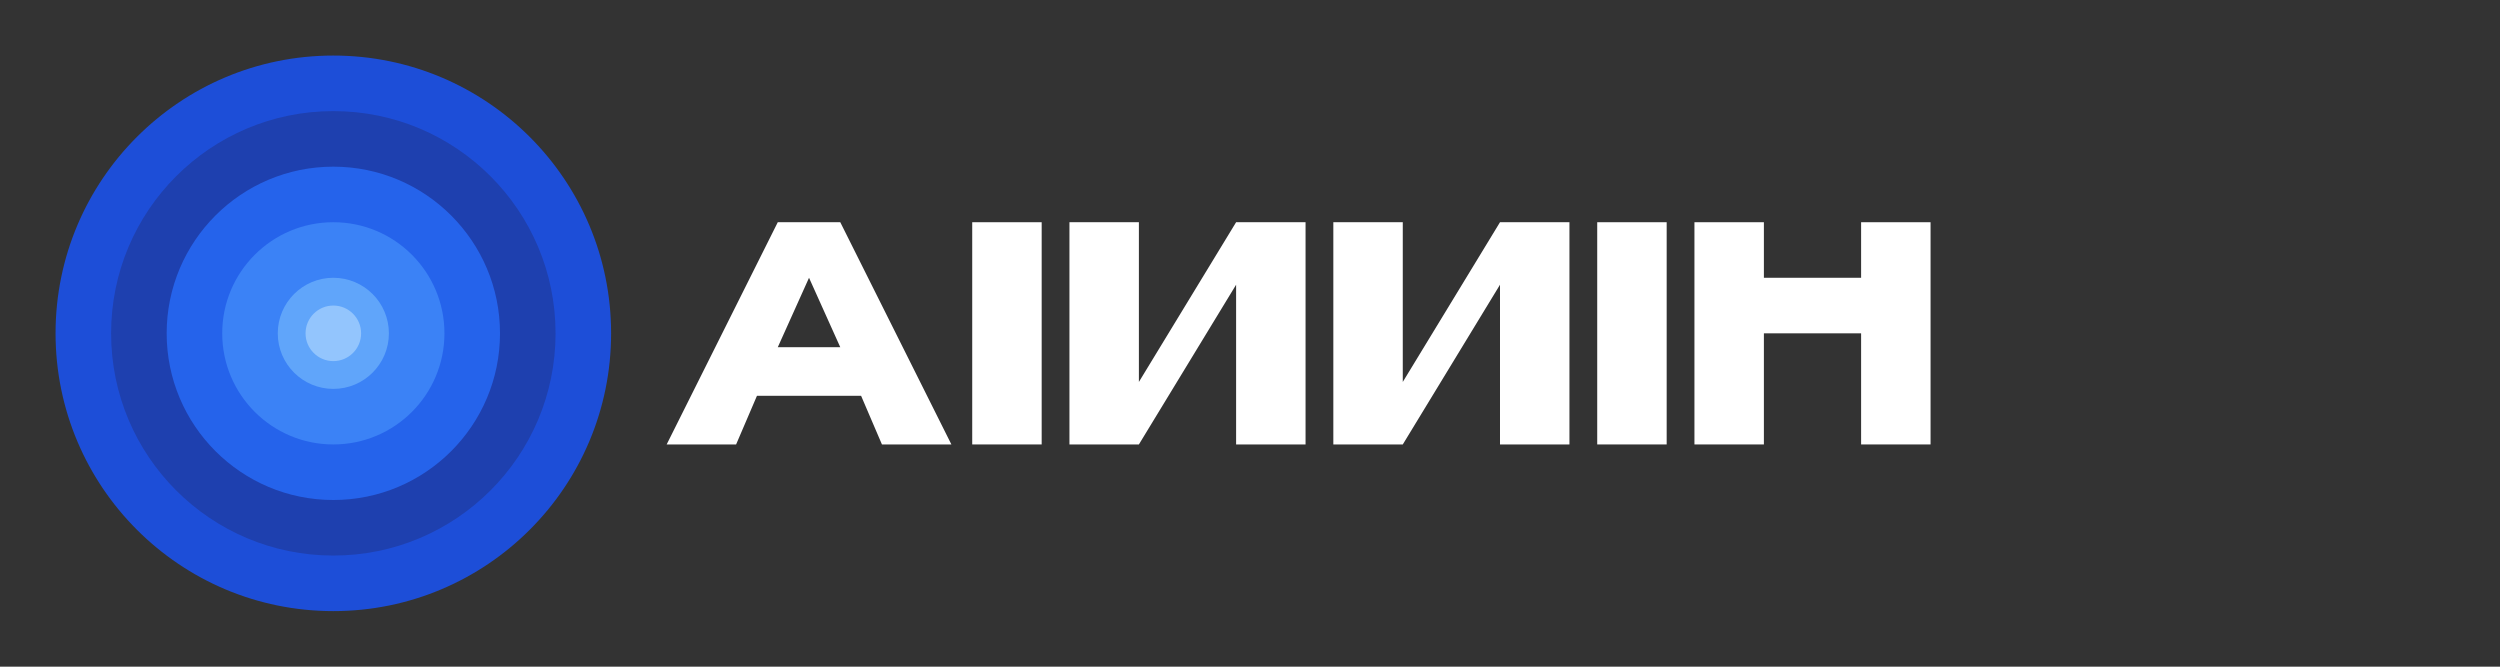 <svg width="180" height="48" viewBox="0 0 180 48" fill="none" xmlns="http://www.w3.org/2000/svg">
  <rect x="0" y="0" width="180" height="48" fill="#333333" stroke="none"/>
  <path d="M24 4C12.954 4 4 12.954 4 24C4 35.046 12.954 44 24 44C35.046 44 44 35.046 44 24C44 12.954 35.046 4 24 4Z" fill="#1D4ED8"/>
  <path d="M24 8C15.163 8 8 15.163 8 24C8 32.837 15.163 40 24 40C32.837 40 40 32.837 40 24C40 15.163 32.837 8 24 8Z" fill="#1E40AF"/>
  <path d="M24 12C17.373 12 12 17.373 12 24C12 30.627 17.373 36 24 36C30.627 36 36 30.627 36 24C36 17.373 30.627 12 24 12Z" fill="#2563EB"/>
  <path d="M24 16C19.582 16 16 19.582 16 24C16 28.418 19.582 32 24 32C28.418 32 32 28.418 32 24C32 19.582 28.418 16 24 16Z" fill="#3B82F6"/>
  <path d="M24 20C21.791 20 20 21.791 20 24C20 26.209 21.791 28 24 28C26.209 28 28 26.209 28 24C28 21.791 26.209 20 24 20Z" fill="#60A5FA"/>
  <path d="M24 22C22.895 22 22 22.895 22 24C22 25.105 22.895 26 24 26C25.105 26 26 25.105 26 24C26 22.895 25.105 22 24 22Z" fill="#93C5FD"/>
  <path d="M56 16H60.5L68.5 32H63.5L62 28.5H54.5L53 32H48L56 16ZM60.5 25L58.25 20L56 25H60.5Z" fill="white"/>
  <path d="M70 16H75V32H70V16Z" fill="white"/>
  <path d="M77 16H82V27.5L89 16H94V32H89V20.5L82 32H77V16Z" fill="white"/>
  <path d="M96 16H101V27.5L108 16H113V32H108V20.5L101 32H96V16Z" fill="white"/>
  <path d="M115 16H120V32H115V16Z" fill="white"/>
  <path d="M122 16H127V20H134V16H139V32H134V24H127V32H122V16Z" fill="white"/>
</svg>
